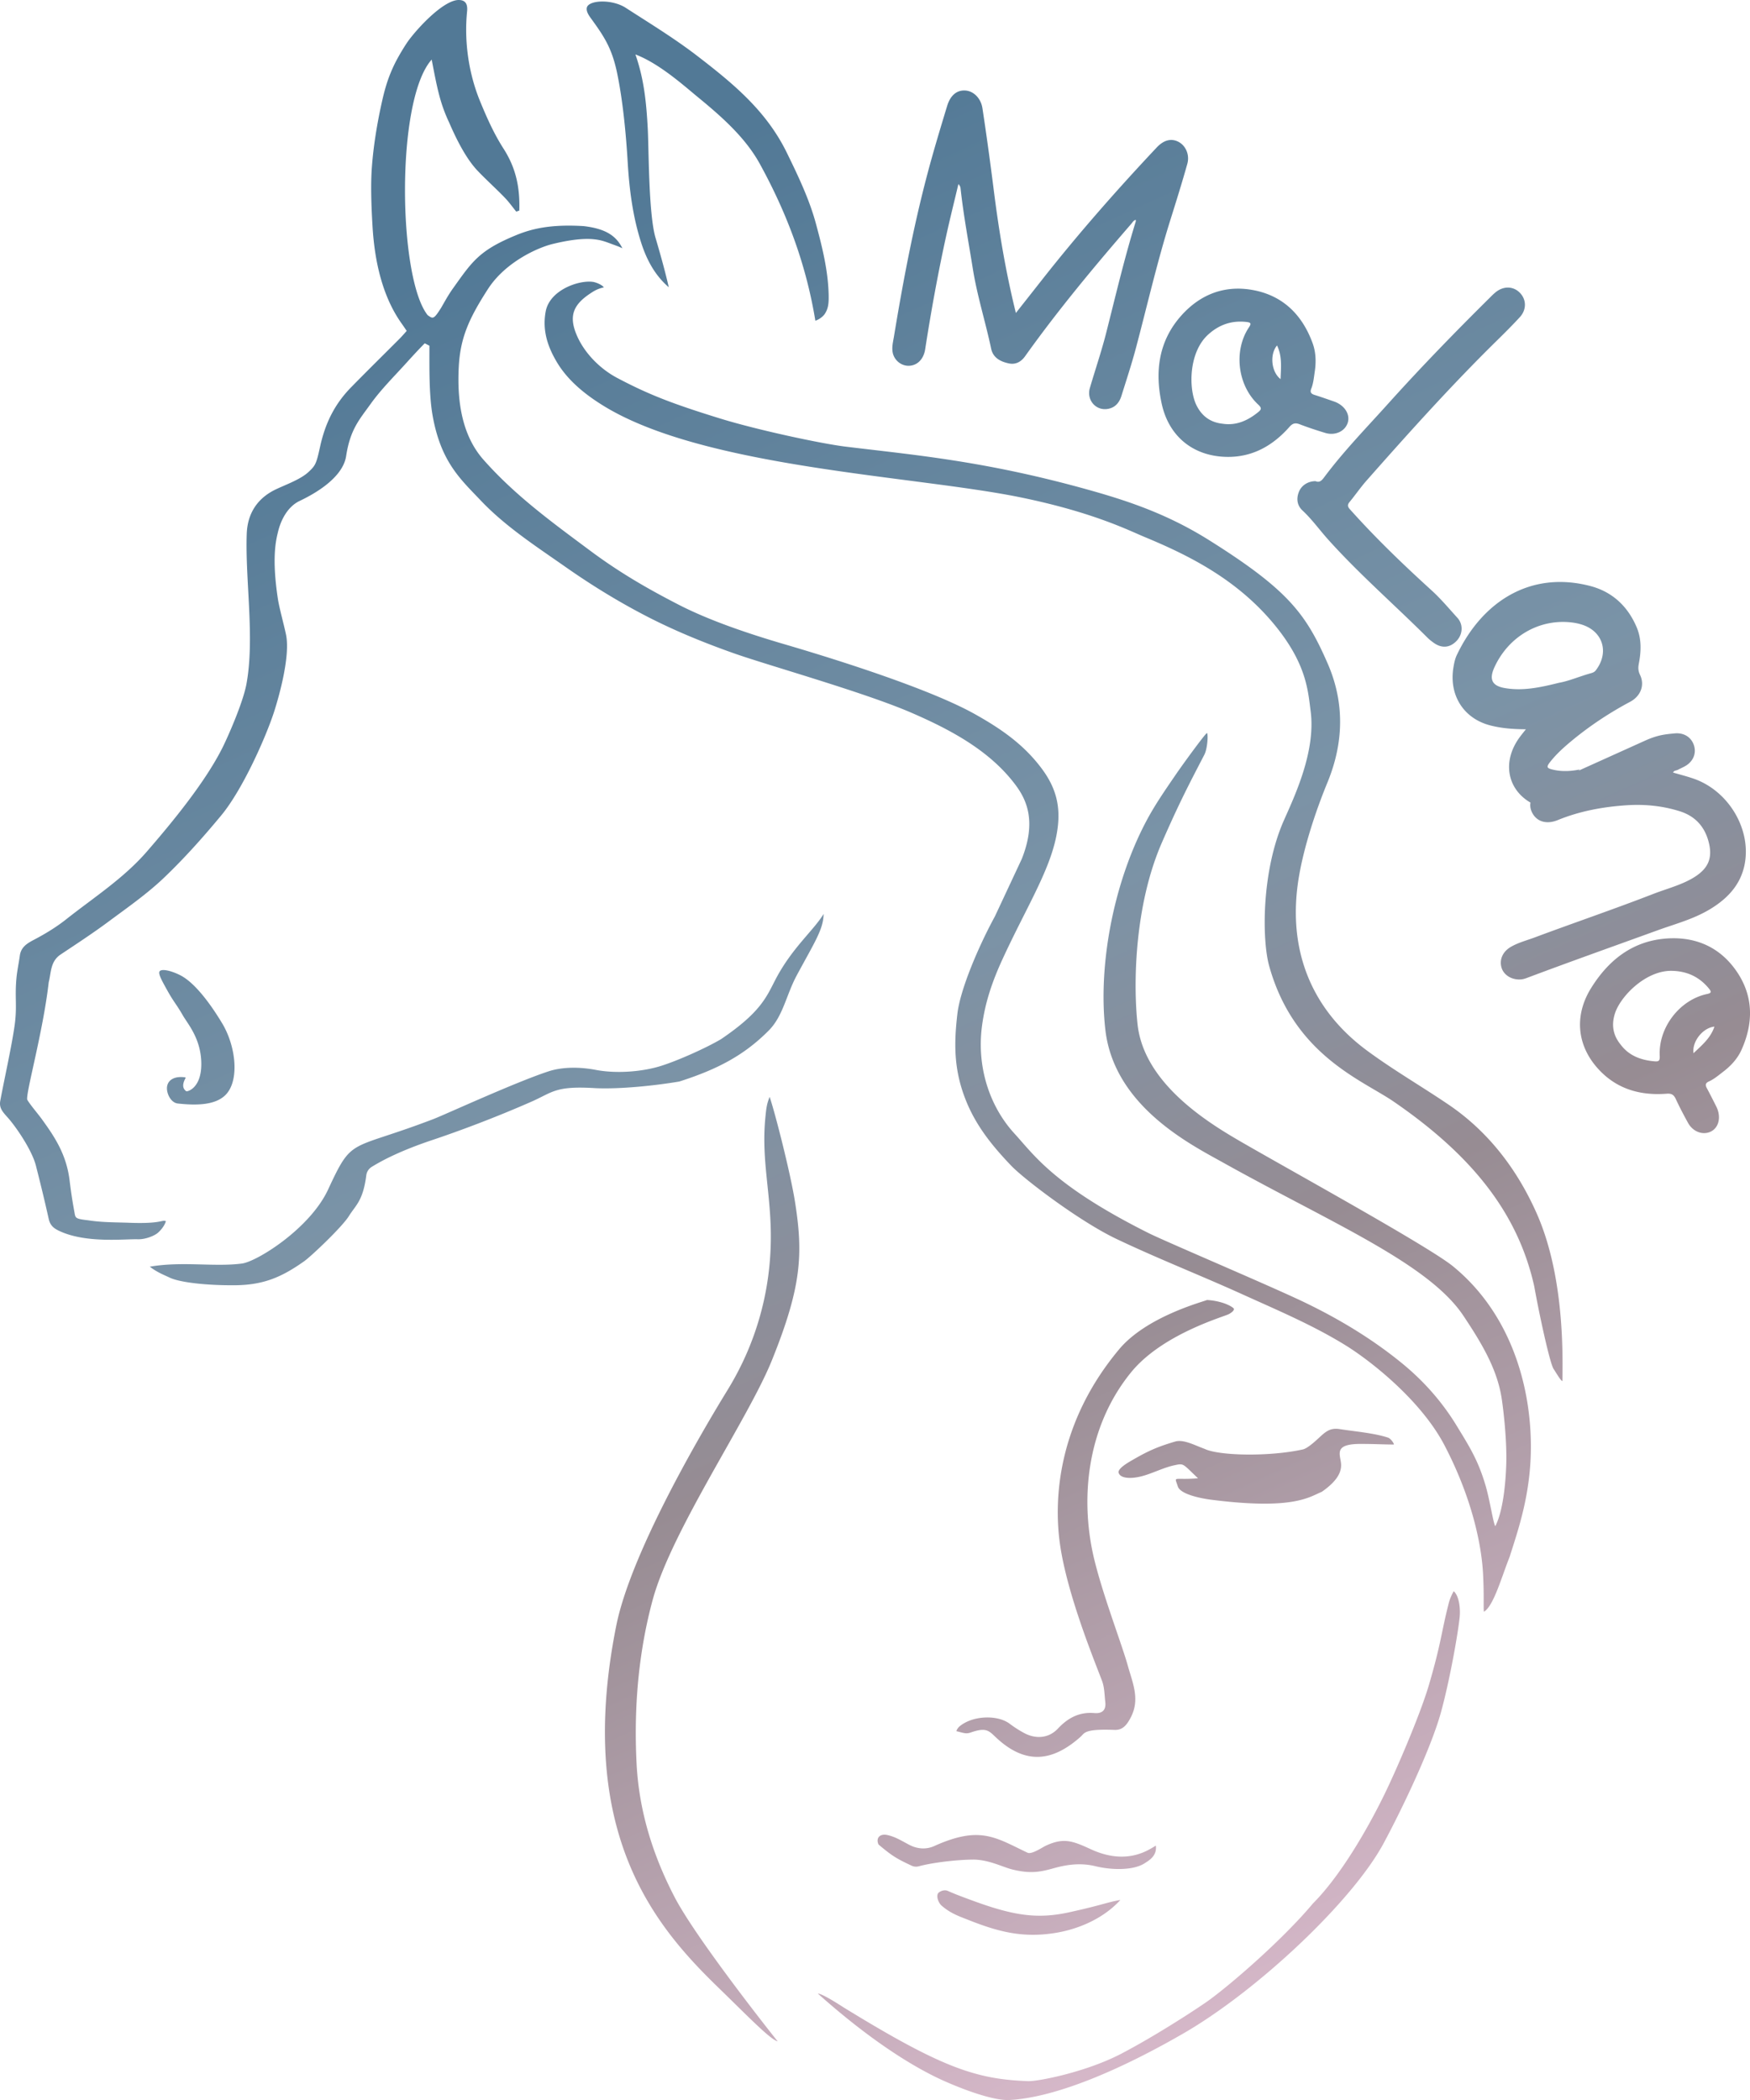 <svg xmlns="http://www.w3.org/2000/svg" viewBox="0 0 1345.04 1614.09"><defs><linearGradient id="a" x1="376.03" x2="1030.31" y1="83.6" y2="1516.75" gradientUnits="userSpaceOnUse"><stop offset=".06" stop-color="#527996"/><stop offset=".46" stop-color="#7a93a7"/><stop offset=".66" stop-color="#978c93"/><stop offset="1" stop-color="#d6b8c9"/></linearGradient></defs><path d="M785.32 660.21c11.42-28.7 3.83-45.31-4.66-56.72-19.63-26.39-49.79-42.5-79.92-55.58-36.52-15.85-110.54-36.51-137.16-45.95-22.38-7.94-44.58-16.98-65.68-27.82-21.78-11.19-42.87-24.11-62.93-38.17-22.64-15.87-46.32-31.14-65.37-51.19-15.66-16.48-30.59-29.55-37.02-64.92-2.92-16.06-2.53-37.85-2.53-54.17-1.1-.46-2.51-1.35-3.62-1.81-4.45 4.48-9.82 10.32-14.05 15-9.39 10.4-19.48 20.33-27.59 31.67-8.57 11.99-15.61 19.42-18.76 40.01-2.88 18.77-29.79 31.58-35.89 34.53-9.12 4.42-14.35 14.6-16.54 24-1.3 5.57-4.96 18.89 0 51.33 1.03 6.76 4.46 18.98 6.2 27.22 3.79 17.91-6.99 52.89-9.3 59.94-6.2 18.95-23.88 59.12-40.48 79.15-13.87 16.73-28.42 33.07-44.14 48.05-13.02 12.4-28 22.81-42.5 33.58-11.96 8.88-24.42 17.02-36.81 25.28-8.01 5.34-7.23 14.18-9.12 21.21-4.36 38.7-18.32 87.43-16.42 90.55 2.68 4.41 7.92 10.33 11.33 15.06 9.2 12.76 18.64 26.45 21.12 46.74 1.41 11.59 2.66 18.57 3.73 24.5.8 4.48.46 5.05 10.45 6.2 11.04 1.71 20.83 1.5 32 1.92 24.73.92 24.66-2.56 27.83-1.23-.98 3.39-3.54 6.55-5.91 8.73-2.64 2.42-9.64 5.34-15.73 5.17-10.22-.29-38.99 3.11-59.27-5.94-4.67-2.08-7.9-4.11-9.15-9.75-3.87-17.38-7.55-31.93-9.84-40.92-2.63-10.33-12.36-25.62-19.81-34.79-4.25-5.23-8.8-8.39-7.58-14.97 2.97-16.05 8.75-41.75 11.02-57.89 2.09-14.86.01-21.71 1.44-36.66.54-5.7 1.79-11.33 2.57-17.01.9-6.61 5.4-9.39 10.91-12.28 8.63-4.54 17.12-9.69 24.75-15.73 21.16-16.76 44.03-31.34 62.04-52.11 19.56-22.55 45.03-53.51 58.32-80.3 3.47-6.99 15.57-33.87 18.26-48.92 6.35-35.48-1.15-79.42.14-115 .56-15.57 8.13-27.32 22.36-34.1 7.97-3.8 19.04-7.64 25.27-13.5 5.19-4.88 5.86-6.19 8.73-19.29 3.92-17.88 11.05-32.56 23.73-45.54 12.32-12.6 24.9-24.96 37.35-37.44 2.01-2.01 5.49-6.03 5.49-6.03s-2.43-3.62-3.87-5.64c-17.67-24.75-21.31-56.74-22.4-74.85-1.03-17.22-1.43-32.49-.52-44.96 1.18-16.19 3.83-32.62 7.29-48.52 2.37-10.86 4.7-19.38 9.42-29.51 3.53-7.58 9.52-17.07 11.71-19.98C323.19 18.93 341.89-.21 352.75 0c5.29.1 6.78 3.47 6.25 8.77-2.33 23.14 1.21 47.7 9.99 69.07 5.27 12.83 10.64 24.88 18.09 36.52 9.82 15.34 12.58 30.45 12.06 47.47l-2.36.82c-2.89-3.57-5.56-7.35-8.74-10.65-6.76-7.01-14.05-13.52-20.77-20.55-8.95-9.35-16.38-24.15-22.04-37.25-7.15-15.17-9.3-26.87-13.44-48.4-27.9 31.18-25.76 167.94-3.1 196.42 4 2.83 4.56 3.52 10.12-5.27 1.47-2.32 5.09-9.31 9.23-15.11 14.91-20.89 20.15-29.4 48.86-41.17 12.31-5.05 26.93-8.38 51.59-6.89 17.31 1.98 25.18 7.67 29.86 17.03-3.29-1.49-2.99-1.33-8.16-3.25s-8.19-3.1-13.81-3.67c-10.06-1.04-22.89 1.5-31.75 3.67-11.5 2.82-36.29 13.95-49.61 34.62-14.9 23.12-21.36 37.89-22.45 60.46-1.15 23.85 1.68 51.08 19.06 70.74 24.37 27.56 52.81 48.16 82.22 70.05 22.09 16.44 43.44 28.83 67.75 41.34s55.03 22.69 81.07 30.32c21.1 6.18 107.05 31.66 146.53 53.74 20.07 11.23 37.88 23.42 51.9 42.49 12.18 16.56 14.55 32.14 10.79 51.22-5.39 27.38-23.44 55.72-41.34 94.62-7.79 16.93-13.45 33.24-15.85 51.9-3.97 30.98 5.76 61.19 25.03 82.22 15.16 16.54 30.32 39.96 102.72 76.3 13.66 6.86 95.22 41.29 121.23 53.9 26.41 12.8 51.63 28.05 74.29 46.65 16.1 13.22 30.12 28.93 41.21 47.01 10.37 16.93 16.72 26.95 22.45 46.04 3.37 11.21 5.96 29.01 7.63 31.87 6.03-11.63 7.99-33.21 8.44-47.77.52-16.71-1.72-38.3-3.44-49.95-3.44-23.25-15.83-43.49-29.43-63.94-26.9-40.44-101.66-71.45-184.95-117.93-24.56-13.71-83.51-43.13-90.3-101.89-5.55-48 5.48-111.22 31.31-160.19 6.62-12.56 14.46-23.82 22.51-35.6 6.12-8.97 23.72-33.01 24.3-32.35 1.02 1.16.32 12.09-2.03 16.62-10.43 20.16-18.83 35.83-32.73 67.75-21.01 48.28-22.05 108.52-18.6 139.64 4.99 45.12 53.62 75.09 78.55 89.57 37.14 21.57 145.12 80.93 163.9 96.29 47.39 38.75 61.63 99.38 59.67 146.98-1.33 32.53-10.34 57.78-16.2 76.42-5.9 14.61-12.28 37.9-19.77 42.11-.4-3.54.25-12.9-.66-29.71-.94-17.34-6.43-53.74-29.51-98.07-18.29-35.13-57.53-65.51-75.98-76.93-25.17-15.58-52.82-27.22-79.62-39.37-32.03-14.52-64.84-27.36-96.6-42.47-28.34-13.48-71.02-45.95-80.87-56.26-14.17-14.82-26.78-30.15-34.74-49.93-9.26-23.01-9.49-42.78-6.66-66.91 2.2-18.71 16.09-51.45 28.83-74.83M455.8 216.67c-10.69-1.61-33.35 6.14-36.4 22.79-2.7 14.74 1.66 27.28 8.73 39.09 8.5 14.19 22.03 25.01 36.29 33.71 77.86 47.54 239.08 53.4 320.15 70.05 55.71 11.44 83.28 25.49 95.06 30.37 33.1 13.73 70.3 31.96 99.11 66.51 25.54 30.63 26.52 51.59 28.6 67.33 4.13 31.23-12.62 66.01-20.67 84.29-17.04 38.7-16.86 91.27-11.19 111.64 19.11 68.65 71.64 87.71 95.71 104.25 60.52 41.57 95.6 86.01 108.06 142.16 3.85 21.69 12.09 59.5 14.86 63.37 1.37 1.92 5.67 9.53 6.78 9.2 0-15.58 2.35-79.07-19.91-129.07-14.92-33.52-36.92-62.56-67.75-83.43-21.13-14.31-41.44-25.96-62.01-41.05-44.97-32.98-62.13-80.27-52.78-134.61 3.95-22.95 12.77-49.87 21.71-71.56 9.02-21.89 16.6-54.5.17-92.01-16.49-37.64-29.96-56.2-91.06-94.55-30.58-19.2-59.7-29.32-89.11-37.67-81.69-23.18-137.2-27.71-190.39-34.22-18.63-2.28-67.69-12.78-96.23-21.59-37.21-11.48-55.35-18.6-79.23-31.23-12.92-6.83-25.83-19.37-31.69-34.45-5.34-13.72-1.52-22.08 10.99-30.39 3.18-2.11 5.43-3.55 10.54-4.75-2.18-2.64-7.1-4.01-8.33-4.19ZM597.73 1569c-6.61-8.23-63.09-79.77-79.3-111.01-16.81-32.39-27.31-66.35-29.16-102.52-2.36-46.23 2.21-88.23 12.34-125.69 14.47-53.51 73.38-138.95 91.64-184.19 22.98-56.93 24.09-81.83 17.8-121.76-3.57-22.7-15.74-70.01-19.52-80.77-2.2 5.48-2.58 8.67-3.3 16.16-2.66 27.53 2.24 49.31 3.8 76.66 1.22 21.45 2.29 75.27-32.82 132.45-24.71 40.24-74.83 127.41-85.6 181.35-31.94 160.09 31.2 232.04 78.51 277.97 22.9 22.23 39.56 39.63 45.59 41.34ZM130.42 981.98c7.58 3.62 27.73 6.03 50.12 5.86 22.46-.17 36.36-6.55 53.22-18.43 5.29-3.73 29.17-26.31 34.44-34.8 5.17-8.33 10.82-11.56 13.34-31.31a8.88 8.88 0 0 1 4.14-6.43c7.73-4.78 21.68-12.3 46.61-20.65 20.15-6.75 48.92-17.41 77.64-30.13 15.44-7.1 17.79-11.55 47.73-9.73 19.01.86 45.7-1.94 64.45-5.1 29.41-9.4 49.99-20.25 68.88-39.36 10.91-11.04 13.39-27.35 21.32-42.11 13.51-25.16 20.68-35.66 20.68-47.31-7.59 12.63-24.39 26.16-37.02 50.5-6.99 13.47-11.33 25.06-41.82 45.73-11.57 6.84-33.49 16.65-46.51 20.67-14.37 4.44-34.11 5.92-49.66 2.95-11.74-2.25-25.27-2.54-36.43 1.12-25.77 8.46-79.69 33.31-88.23 36.58-65.28 25.03-62.07 13.09-81.13 54.2-13.91 30-54.6 55.35-66.14 56.9-21.02 2.82-46.16-1.9-70.92 2.45 5.81 4.44 10.83 6.27 15.29 8.4Zm604.64 348.6c4.97 1.1 7.12 2.35 10.85 1.06 12.35-4.3 14.08-1.38 19.93 4.06 22.69 21.09 43.46 18.13 64.82-.94 2.96-2.64 2.36-6.09 26.09-5.16 6.35.25 9.64-4.2 12.63-10.16 6.88-13.69 1.02-26.33-2.38-38.62-4.71-17-18.68-52.82-25.76-81.47-11.32-45.8-6.55-102.02 28.07-144.56 24.11-29.63 71.78-42.83 75.29-44.83 2.46-1.39 4.8-3.39 3.32-4.61-3.64-3-11.77-5.74-20.21-6.18-3.96 1.64-46.68 12.89-67.59 37.93-47.06 56.32-50.34 114.83-45.46 149.51 5.56 39.49 27.35 91.81 32.42 105.47 1.84 4.97 1.8 10.66 2.43 16.05.73 6.22-2.32 9.05-8.4 8.53-11.5-.97-20.2 3.6-28.03 11.95-7.01 7.47-16.93 8.19-25.89 3.4-3.89-2.07-7.64-4.5-11.16-7.15-9.47-7.14-28.9-6.36-38.79 2.26-.77.67-2.04 2.43-2.15 3.45ZM633.99 241.15c2.72-4.17 3.05-8.28 2.9-14.82-.44-18.57-5.04-36.96-9.89-54.83-5.03-18.53-13.8-36.82-22.21-54.04-15.73-32.2-40.93-52.94-68.56-74.24-17.7-13.64-36.45-25.04-55.29-37.21-10.67-6.89-28.76-6.01-29.93-.02-.55 2.82 1.57 5.88 3.28 8.24 10.1 13.91 15.98 22.79 19.94 41.56 4.41 20.92 6.9 46.9 8.16 68.19 1.28 21.55 3.93 42.66 10.58 63.09 4.15 12.76 10.48 24.66 21.05 33.71-2.96-12.9-6.51-25.49-10.2-38.04-5.41-18.4-5.13-68.89-5.99-84.4-1.01-18.1-2.58-36.96-9.47-56.5 18.26 6.89 37.31 24.02 47.71 32.56 18.22 14.95 36.67 31.06 47.93 51.56 20.16 36.71 35.38 76.01 42.67 120.53 3.32-1.05 6.14-3.52 7.33-5.34Zm92.46 1358.63c21.3 9.36 39.75 14.78 49.38 14.28 31.46-1.65 77.75-18.93 133.38-50.98 56.94-32.8 130.09-101.56 154.16-146.21 13.91-25.8 36.63-73.16 44.32-101.45 6.69-24.59 12.86-59.57 14.18-72.31.65-6.27-.17-16.19-4.54-20.13-1.51 2.54-3.04 6.17-3.73 8.84-5.94 23.03-5.68 30.3-15.33 63.19-6.58 22.45-24.5 64.21-34.11 83.95-13.09 26.89-33.94 62.88-55 83.99-23.94 28.63-65.2 64.04-81.59 75.57-6.85 4.82-37.47 25.09-65.45 39.79-27.14 14.26-64.27 21.5-71.83 21.24-40.13-1.38-66.66-10.39-142.07-56.77-.72-.44-15.97-10.52-19.62-10.52 44.79 39.96 78.47 59.01 97.84 67.52Zm340.36-494.84c-10.87-3.54-24.72-4.6-37.14-6.54-7.32-1.14-10.71 1.86-16.02 6.79-2.67 2.48-8.73 8.06-12.29 8.84-26.07 5.74-64.65 4.88-75.56-.46-7.25-2.58-16.08-7.54-22.67-5.58-12.88 3.83-20.1 6.87-31.87 13.68-3.27 1.89-12.47 6.91-11.47 10.33 1.22 4.17 8.72 4.83 17.05 2.8 8.28-1.98 17.1-6.76 25.77-8.6 7.48-1.58 6.09-1.44 18.16 10-19.31 1.59-18.25-2.34-15.51 6.25 2 6.26 18.62 9.34 25.51 10.22 63.47 8.1 75.55-2.13 85.15-6.07 13.81-9.6 15.54-17.04 14.67-22.86-1.03-6.95-4.55-13.95 15.16-13.95 11.02 0 17.4.46 25.55.46.25-.84-2.47-4.65-4.48-5.31Zm-185.85 317.77c-14.39 6.85-29.04 4.84-42.64-1.43-13.9-6.41-20.79-9.02-34.38-2.74-2.93 1.35-10.97 6.98-14.21 5.44-24.58-11.68-36.29-20.85-70.97-5.44-6.55 3.21-13.6 2.69-19.98-.65-5.67-2.97-10.38-6.04-16.61-7.46-6.07-1.38-9.18 2.46-6.93 7.27 10.57 8.87 13.71 10.75 25.37 16.23 1.76.83 3.75.99 5.63.48 10.28-2.78 28.27-4.98 41.34-5.13 12.07-.14 23.06 5.75 30.45 7.58 14.23 3.53 21.89 1.83 31.87-.95 11.01-3.07 21.28-4.18 32.15-1.53 12.71 3.1 29.04 3.19 37.47-2.13 4.08-2.58 9.76-5.96 8.86-13.71-2.3 1.42-5.52 3.27-7.41 4.17Zm-738.7-594.66c-9.48-1.34-14.43 3.1-13.91 9.32.4 4.71 3.62 10.25 8.27 10.77 14.5 1.61 28.85 1.29 36.69-6.55 10.94-10.94 8.1-37.38-2.58-55.12-5.2-8.64-18.89-30.26-32.32-36.98-7.61-3.81-14.37-4.94-15.75-2.91-1.23 1.8 1.79 7.17 5.3 13.53 5.83 10.59 7.05 10.74 12.63 20.41 3.85 6.66 13.78 17.71 14.12 36.43s-9.91 22.03-11.48 21.82c-3.89-2.7-2.34-6.99-.65-10.1a.43.43 0 0 0-.31-.63Zm718.84 632.26c-9.93 1.67-13.45 3.76-39.07 9.41-24.44 5.38-42.57 2.82-74.44-8.89-8.19-3.01-13.48-4.97-19.02-7.45-3.37-1.51-7.26.9-7.76 2.11-1.33 3.23 1.22 7.66 2.67 8.96 7.01 6.25 14.31 8.62 20.12 10.93 23.46 9.35 42.89 14.65 69.27 9.96 15.34-2.72 34.63-10.13 48.24-25.03ZM763.74 145.69c-2.63-20.88-5.48-41.73-8.65-62.53-1.15-7.52-6.63-13.05-12.89-13.57-6.59-.55-11.69 3.5-14.2 11.75-4.13 13.56-8.23 27.12-12.05 40.77-12.56 44.92-21.29 90.67-28.88 136.65-.66 3.98-1.72 7.97-.97 12.07 1.08 5.92 6.38 10.35 12.21 10.31 6.55-.05 11.56-4.89 12.77-12.66 4.55-29.26 9.82-58.38 16.18-87.3 2.92-13.27 6.23-26.46 9.36-39.68 1.12 1.11 1.53 2.12 1.65 3.16 2.25 20.77 6.15 41.29 9.44 61.9 3.32 20.82 9.75 40.88 14.09 61.45 1.49 7.04 7.2 9.96 13.57 11.3 5.22 1.1 9.41-1.16 12.5-5.49 25.3-35.47 53.14-68.92 81.65-101.82.97-1.12 1.68-2.61 3.41-3.05 0 .51.11 1-.02 1.4-8.71 28.14-15.42 56.81-22.66 85.34-3.64 14.35-8.44 28.35-12.59 42.55-2.67 9.16 4.54 17.52 13.63 16.07 5.76-.92 8.99-4.77 10.63-10.01 3.86-12.33 7.92-24.62 11.23-37.1 8.7-32.81 16.27-65.93 26.45-98.35 4.48-14.26 8.94-28.53 12.97-42.92 1.97-7.02-1.29-14.06-6.8-16.92-5.5-2.85-11.25-1.48-16.72 4.34-30.91 32.86-60.67 66.72-88.55 102.2-6.33 8.06-12.69 16.11-19.7 25-7.9-31.97-13.08-63.32-17.05-94.86Zm271.95 179.72c-2.35 6.33-9.73 9.59-17.19 7.31-6.55-2-13.08-4.13-19.47-6.59-3.39-1.31-5.43-.9-7.96 1.96-12.74 14.45-28.45 23.41-48.17 23.07-25.72-.45-44.54-15.64-50.03-40.87-5.36-24.63-2.42-48.07 14.95-67.61 14.98-16.85 34.27-24.03 56.51-19.49 22.47 4.6 36.8 19.39 44.54 40.6 2.77 7.58 2.66 15.62 1.52 22.65-.66 4.81-1.12 8.71-2.59 12.35-1.09 2.71-.03 3.94 2.53 4.74 4.76 1.48 9.46 3.15 14.17 4.77 1.03.35 2.06.72 3.04 1.2 6.96 3.41 10.33 10.02 8.15 15.92Zm-68.58-14.4c-16.02-14.83-19.14-41.62-7.12-59.51 1.82-2.7 1.5-3.62-1.7-4.01-11.59-1.4-21.48 2.06-30 9.95-14.74 13.65-14.88 41.66-8.63 54.17 4.06 8.1 10.45 13.01 19.99 14.06 10.27 1.6 19.14-2.24 27.24-8.79 2.57-2.08 3.08-3.2.21-5.87Zm17.12-19.63c.33-8.93 1.34-17.46-2.71-25.87-5.8 6.88-4.43 20.35 2.71 25.87Zm14.14 86.59c-2.18 5.35-1.41 10.54 2.74 14.41 7.29 6.8 13.03 14.88 19.63 22.23 23.73 26.46 51.34 50.46 76.49 75.59 1.42 1.42 3.04 2.65 4.67 3.83 6.22 4.47 12.48 3.93 17.62-1.44 4.72-4.92 5.36-12.57.56-17.83-6.43-7.04-12.52-14.4-19.62-20.86-22.32-20.33-42.81-39.99-62.94-62.48-1.75-1.96-2.05-3.4-.28-5.55 4.48-5.43 8.48-11.28 13.13-16.55 32.54-36.85 65.37-73.44 100.49-107.9 5.87-5.76 11.69-11.58 17.25-17.63 5.27-5.73 5.16-13.42.17-18.64-4.99-5.22-12.51-5.52-18.63-.63-1.83 1.46-3.46 3.17-5.13 4.82-26.58 26.34-52.64 53.17-77.67 81-16.49 18.34-33.72 36.02-48.56 55.78-2.03 2.71-3.75 5.21-7.2 3.69-5.82.05-10.72 3.22-12.72 8.13Zm342.44 286.9c-2.96 14.29-11.78 24.35-23.68 32.17-13.76 9.04-28.32 12.61-43.57 18.15-33.48 12.16-66.95 24.02-100.3 36.56-1.25.47-2.59.85-3.91.99-6.91.7-13.24-2.93-15.14-8.58-2.06-6.13.5-12.57 6.93-16.34 5.7-3.34 12.16-4.97 18.32-7.27 30.36-11.34 61.11-21.78 91.34-33.52 10.42-4.04 22.44-7.04 31.92-13.15 10.52-6.78 13.67-14.74 10.53-26.79-3.1-11.91-10.47-19.86-22.19-23.56-13.36-4.21-27.08-5.53-41.03-4.6-18.13 1.22-35.82 4.48-52.73 11.38-8.44 3.44-15.84 1.37-19.47-5.27-1.51-2.75-1.99-5.49-1.51-8.15-18.09-10.54-22.18-32.15-7.67-51.12 1.21-1.58 2.46-3.12 4.14-5.26-9.7-.04-18.64-.69-27.49-2.99-20.39-5.3-31.82-23.21-28.17-44.75.53-3.14 1.19-6.41 2.52-9.21 19.89-41.86 57.28-65.04 102.67-53.14 16.39 4.3 28.52 15.03 35.57 31.59 3.9 9.17 3.52 18.6 1.71 27.99-.59 3.07-.59 5.61.89 8.66 3.81 7.86.62 16.37-7.64 20.77-15.96 8.5-31 18.47-45.02 30.08-5.73 4.75-11.29 9.74-16.02 15.63-3.6 4.5-3.23 5.33 2.45 6.57 6.69 1.47 13.36 1.03 19.89-.27l-.79.86 51.6-23.3c9.15-4.01 14.37-4.59 22.25-5.32 6.69-.61 12.24 2.54 14.51 8.51 2.18 5.74.39 11.79-4.97 15.66-2.16 1.56-4.75 2.53-7.12 3.81-1.28.69-3.12.47-3.69 2.13 5.32 1.57 10.72 2.91 15.95 4.74 26.98 9.47 44.52 39.34 38.92 66.36Zm-142.66-140.08c7.46-1.23 15.91-4.96 24.73-7.39 1.4-.39 2.67-.91 3.63-2.17 10.48-13.69 5.6-29.95-10.64-35.14-2.42-.77-4.93-1.3-7.43-1.62-25.14-3.19-48.96 10.56-59.87 34.47-4.22 9.26-1.78 14.21 7.99 15.9 13.69 2.36 26.87-.35 41.58-4.04Zm116.68 344.98c-6.1 2.91-13.66.1-17.42-6.73-3.3-6-6.51-12.07-9.38-18.29-1.52-3.3-3.26-4.43-7.07-4.13-19.21 1.49-36.72-3.02-50.63-17.01-18.14-18.24-21.06-42.25-7.42-64.18 13.31-21.4 31.75-36.17 57.83-38.09 22.48-1.65 41.33 6.64 54.11 25.39 12.92 18.95 12.9 39.55 3.67 60.15-3.3 7.37-8.98 13.06-14.69 17.3-3.82 3-6.87 5.46-10.46 7.06-2.67 1.19-2.76 2.81-1.48 5.16 2.38 4.38 4.59 8.85 6.85 13.29.49.97.98 1.96 1.34 2.98 2.62 7.3.43 14.39-5.24 17.09Zm-39.17-58.11c-1.16-21.8 15.26-43.19 36.35-47.66 3.19-.68 3.6-1.56 1.57-4.06-7.34-9.07-16.85-13.49-28.45-13.76-20.09-.48-39.7 19.52-43.93 32.85-2.74 8.64-1.57 16.62 4.55 24.01 6.25 8.3 15.29 11.73 25.66 12.67 3.3.3 4.44-.15 4.24-4.06Zm25.96-2.16c6.46-6.18 13.12-11.59 16.08-20.45-8.95.9-17.36 11.52-16.08 20.45Z" style="fill:url(#a)"/></svg>